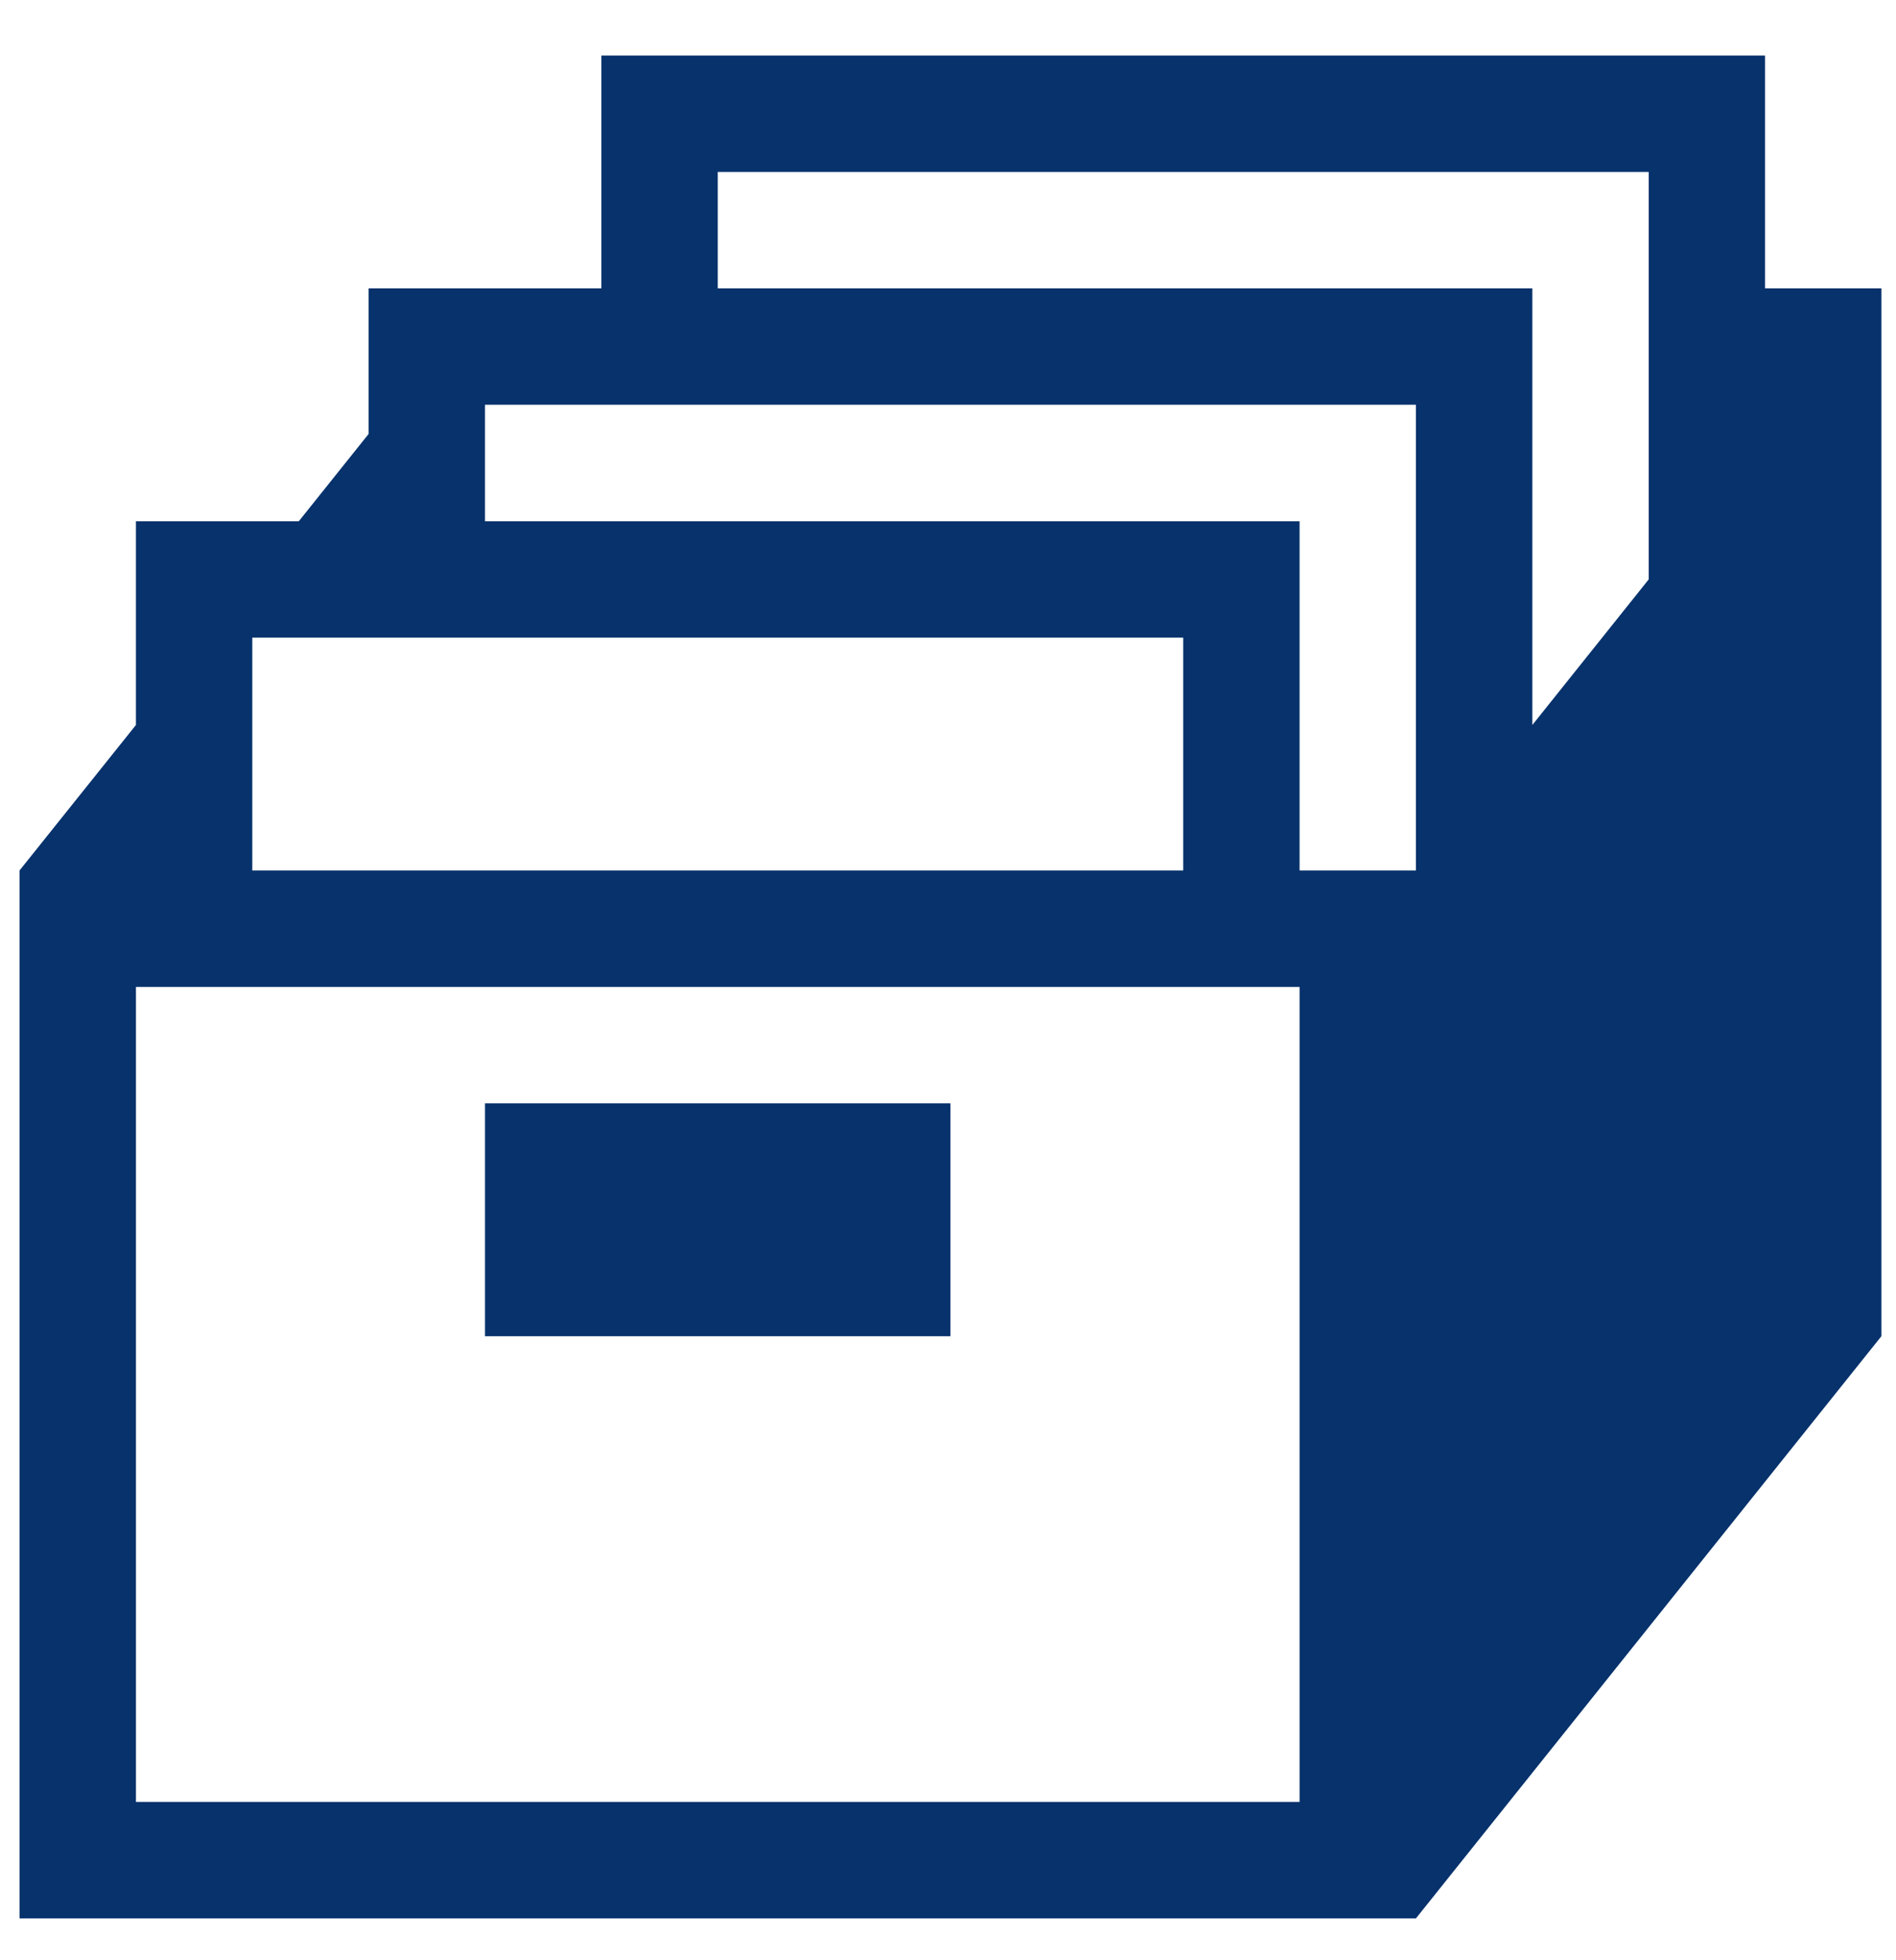 <svg width="30" height="31" viewBox="0 0 30 31" fill="none" xmlns="http://www.w3.org/2000/svg">
<g id="vaadin:records" clip-path="url(#clip0_412_3159)">
<path id="Vector" d="M7.674 17.449H15.039V21.131H7.674V17.449Z" fill="#07326C"/>
<path id="Vector_2" d="M29.769 4.56H27.928V0.878H9.516V4.56H5.833V6.862L4.728 8.243H2.151V11.465L0.309 13.766V30.338H22.404L29.769 21.131V4.56ZM3.992 10.084H18.722V13.766H3.992V10.084ZM20.563 28.496H2.151V15.608H20.563V28.496ZM22.404 13.766H20.563V8.243H7.674V6.401H22.404V13.766ZM26.087 9.163L24.246 11.465V4.56H11.357V2.719H26.087V9.163Z" fill="#07326C"/>
</g>
<defs>
<clipPath id="clip0_412_3159">
<rect width="29.46" height="29.46" fill="white" transform="translate(0.309 0.878)"/>
</clipPath>
</defs>
</svg>
